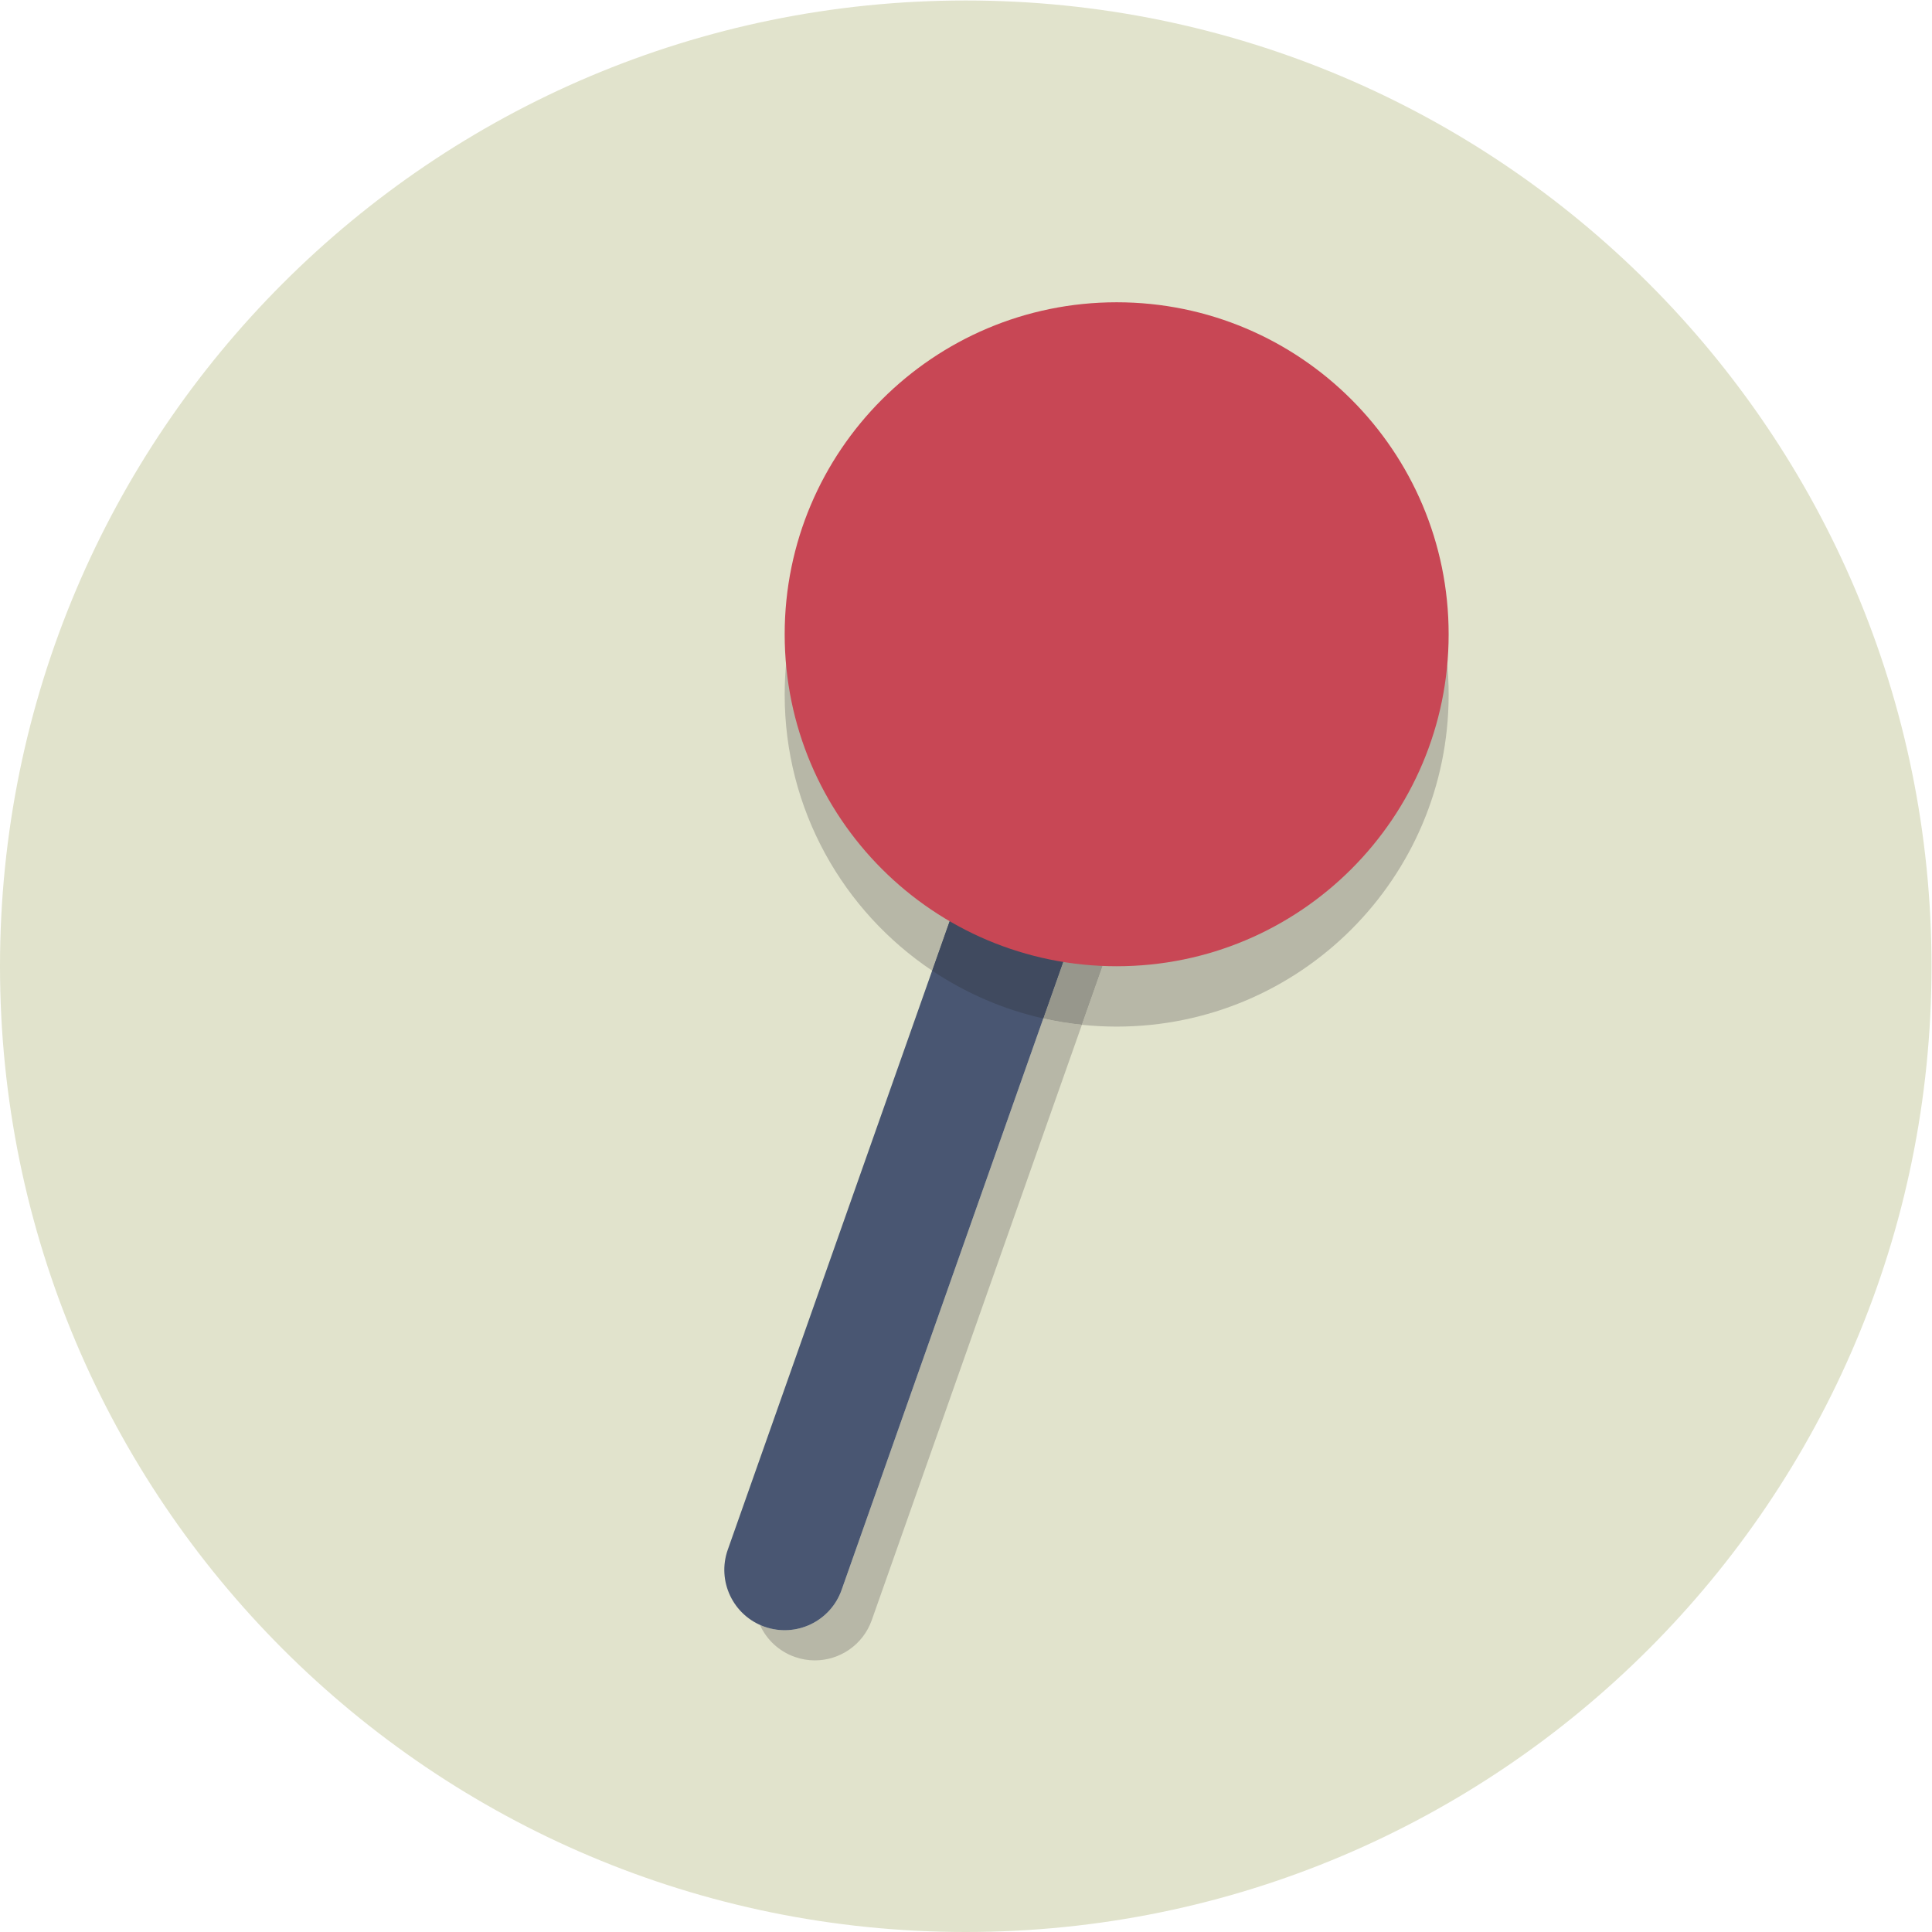 <?xml version="1.0" encoding="UTF-8" standalone="no"?>
<svg
   xmlns:dc="http://purl.org/dc/elements/1.1/"
   xmlns:cc="http://creativecommons.org/ns#"
   xmlns:rdf="http://www.w3.org/1999/02/22-rdf-syntax-ns#"
   xmlns:svg="http://www.w3.org/2000/svg"
   xmlns="http://www.w3.org/2000/svg"
   viewBox="0 0 85.333 85.333"
   height="85.333"
   width="85.333"
   xml:space="preserve"
   id="svg2"
   version="1.1"><defs
     id="defs6" /><g
     transform="matrix(1.333,0,0,-1.333,0,85.333)"
     id="g10"><g
       transform="scale(0.1)"
       id="g12"><path
         id="path14"
         style="fill:#e1e3cc;fill-opacity:1;fill-rule:nonzero;stroke:none"
         d="M 640,320 C 640,143.27 496.73,0 320,0 143.27,0 0,143.27 0,320 0,496.73 143.27,640 320,640 496.73,640 640,496.73 640,320" /><path
         id="path16"
         style="fill:#b7b7a7;fill-opacity:1;fill-rule:nonzero;stroke:none"
         d="m 270.004,90 c -2.207,0 -4.453,0.367 -6.656,1.148 -5.356,1.887 -9.399,5.824 -11.567,10.618 0.508,-0.227 1.028,-0.438 1.563,-0.625 2.199,-0.778 4.449,-1.145 6.656,-1.145 8.242,0 15.961,5.133 18.859,13.348 l 66.829,189.351 c 4.179,-0.941 8.445,-1.648 12.789,-2.097 L 288.859,103.352 C 285.965,95.133 278.246,90 270.004,90" /><path
         id="path18"
         style="fill:#495672;fill-opacity:1;fill-rule:nonzero;stroke:none"
         d="m 361.141,466.656 -120,-340 c -3.676,-10.414 1.789,-21.84 12.203,-25.515 10.418,-3.676 21.84,1.789 25.515,12.203 l 120,340 c 3.676,10.418 -1.789,21.84 -12.203,25.515 -10.418,3.676 -21.84,-1.785 -25.515,-12.203" /><path
         id="path20"
         style="fill:#b7b7a7;fill-opacity:1;fill-rule:nonzero;stroke:none"
         d="m 370,300 c -3.891,0 -7.738,0.203 -11.523,0.598 l 50.382,142.754 c 3.489,9.878 -1.25,20.668 -10.632,24.882 -2.168,4.797 -6.215,8.735 -11.571,10.625 -2.203,0.778 -4.449,1.149 -6.656,1.149 -8.242,0 -15.961,-5.137 -18.859,-13.352 L 308.863,318.539 C 279.395,338.273 260,371.871 260,410 c 0,60.75 49.25,110 110,110 60.75,0 110,-49.25 110,-110 0,-60.75 -49.25,-110 -110,-110" /><path
         id="path22"
         style="fill:#97978c;fill-opacity:1;fill-rule:nonzero;stroke:none"
         d="m 358.477,300.598 c -4.344,0.449 -8.61,1.156 -12.789,2.097 l 53.171,150.649 c 1.786,5.062 1.414,10.359 -0.632,14.89 9.382,-4.214 14.121,-15.004 10.632,-24.882 L 358.477,300.598" /><path
         id="path24"
         style="fill:#404a5f;fill-opacity:1;fill-rule:nonzero;stroke:none"
         d="m 345.688,302.695 c -13.356,3.016 -25.797,8.461 -36.825,15.844 l 52.278,148.117 c 2.898,8.215 10.617,13.352 18.859,13.352 2.207,0 4.453,-0.371 6.656,-1.149 5.356,-1.89 9.403,-5.828 11.571,-10.625 2.046,-4.531 2.418,-9.828 0.632,-14.89 L 345.688,302.695" /><path
         id="path26"
         style="fill:#c84755;fill-opacity:1;fill-rule:nonzero;stroke:none"
         d="m 480,430 c 0,-60.75 -49.25,-110 -110,-110 -60.75,0 -110,49.25 -110,110 0,60.75 49.25,110 110,110 60.75,0 110,-49.25 110,-110" /></g></g></svg>